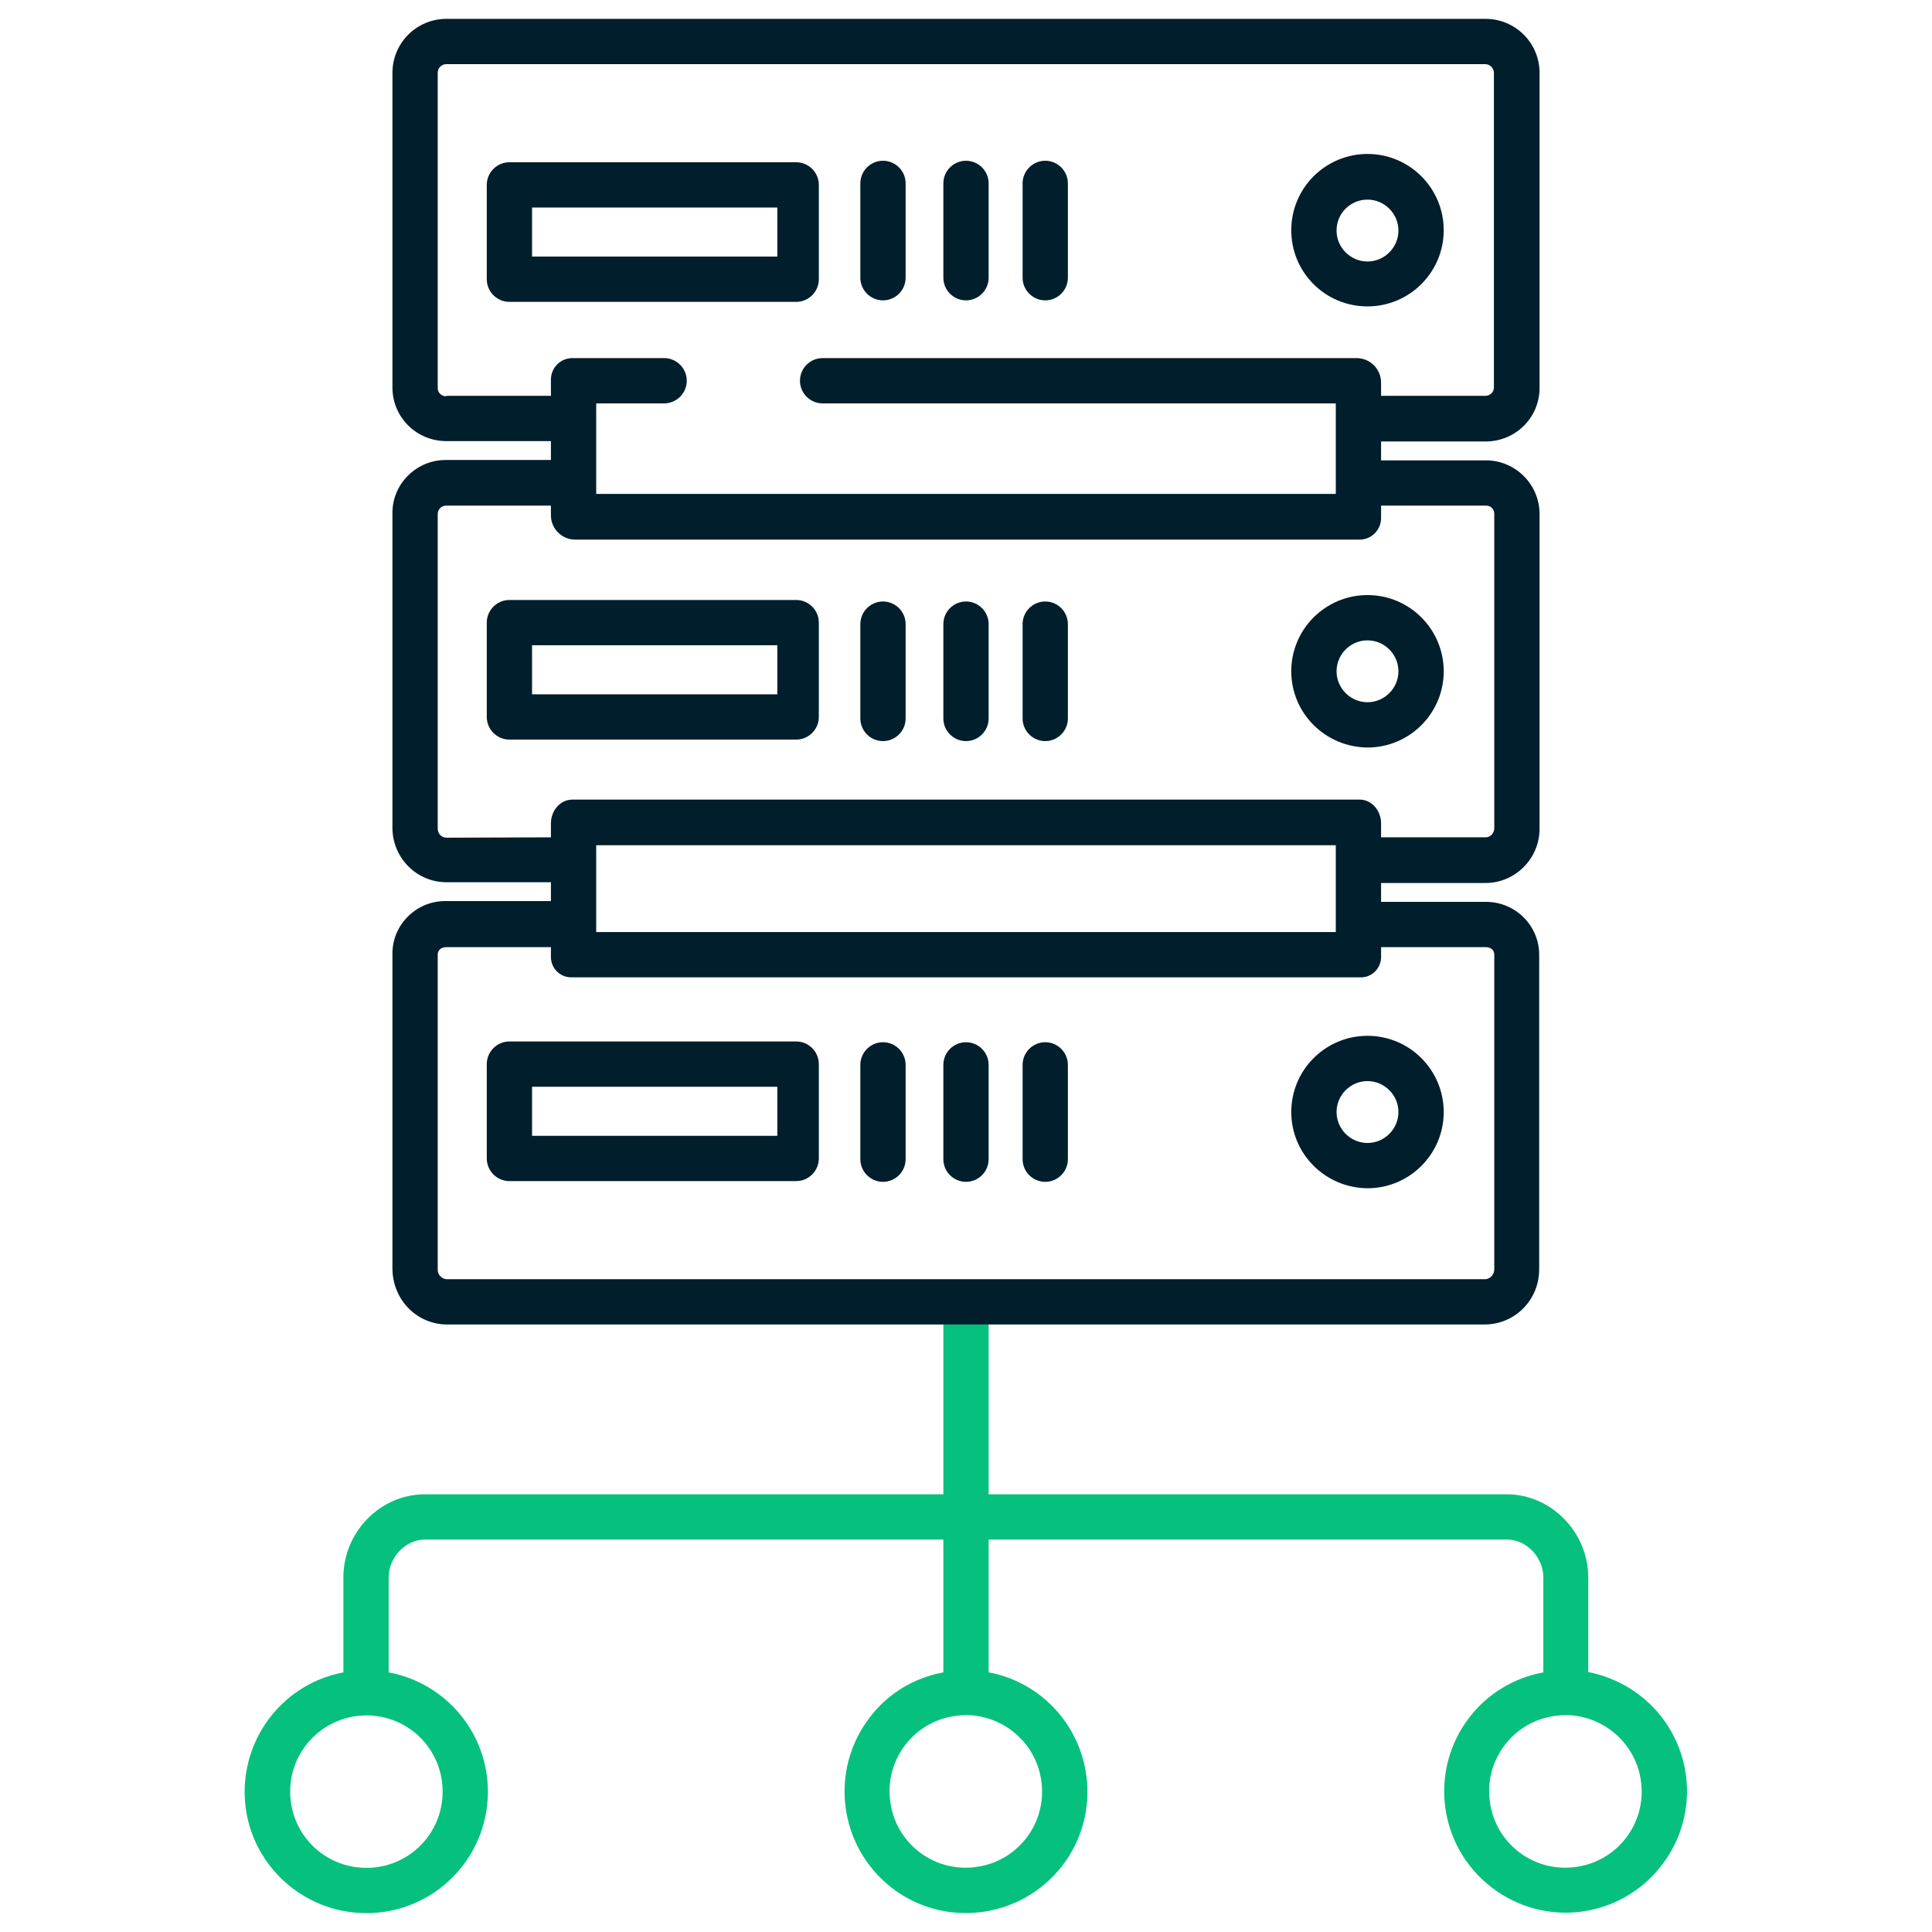 <?xml version="1.0" encoding="utf-8"?>
<!-- Generator: Adobe Illustrator 24.0.1, SVG Export Plug-In . SVG Version: 6.00 Build 0)  -->
<svg version="1.1" id="Layer_1" xmlns="http://www.w3.org/2000/svg" xmlns:xlink="http://www.w3.org/1999/xlink" x="0px" y="0px"
	 viewBox="0 0 512 512" style="enable-background:new 0 0 512 512;" xml:space="preserve">
<style type="text/css">
	.st0{fill:#06C17E;}
	.st1{fill:#001E2B;}
</style>
<path class="st0" d="M97.1,507c17.8,0,32.2-14.4,32.2-32.2c0-15.5-11.1-28.8-26.3-31.6V418c0-5.2,4.4-10,9.6-10H250v35.2
	c-7.7,1.4-14.7,5.6-19.4,11.8c-10.9,14-8.4,34.2,5.6,45.2c14,10.9,34.2,8.4,45.2-5.6c10.9-14,8.4-34.2-5.6-45.2
	c-4-3.1-8.7-5.3-13.8-6.2V408h137.4c5.2,0,9.6,4.8,9.6,10v25.2c-7.7,1.4-14.7,5.6-19.5,11.8c-10.9,14-8.4,34.2,5.7,45.1
	c14,10.9,34.2,8.4,45.1-5.7c10.9-14,8.4-34.2-5.7-45.1c-4-3.1-8.7-5.2-13.7-6.2V418c0-11.9-9.8-22-21.6-22H262v-50h-12v50H112.6
	c-11.9,0-21.6,10.1-21.6,22v25.2c-17.5,3.3-28.9,20.2-25.6,37.7C68.3,496,81.6,507,97.1,507z M276,472.3
	c1.4,11.1-6.5,21.2-17.6,22.5c-11.1,1.4-21.2-6.5-22.5-17.6c-1.4-11.1,6.5-21.2,17.6-22.5c0.8-0.1,1.7-0.2,2.5-0.2
	C266.2,454.6,274.8,462.2,276,472.3z M434.9,472.3c1.4,11.1-6.5,21.2-17.6,22.5c-11.1,1.4-21.2-6.5-22.5-17.6
	c-1.4-11.1,6.5-21.2,17.6-22.5c0.8-0.1,1.7-0.2,2.5-0.2C425.1,454.6,433.7,462.2,434.9,472.3L434.9,472.3z M97.1,454.6
	c11.2,0,20.2,9,20.2,20.2c0,11.2-9,20.2-20.2,20.2s-20.2-9-20.2-20.2C76.9,463.6,86,454.6,97.1,454.6z"/>
<g>
	<path class="st1" d="M118.3,351h275.3c8-0.1,14.3-6.6,14.3-14.6V253c0-7.7-6.3-14-14.1-14c-0.1,0-0.2,0-0.2,0H366v-5h27.7
		c7.9,0,14.3-6.5,14.3-14.4v-83.4c0-7.8-6.4-14.2-14.2-14.2c0,0-0.1,0-0.1,0H366v-5h27.7c7.9,0,14.3-6.3,14.3-14.2c0,0,0,0,0-0.1
		V19.3c0-7.9-6.4-14.3-14.3-14.3H118.3c-7.9,0-14.3,6.4-14.3,14.3v83.4c0,7.9,6.4,14.2,14.3,14.2c0,0,0,0,0.1,0H146v5h-27.7
		c-7.8-0.1-14.3,6.2-14.3,14c0,0,0,0.1,0,0.1v83.4c0,7.9,6.4,14.4,14.3,14.4H146v5h-27.7c-7.7-0.2-14.2,6-14.3,13.7
		c0,0.1,0,0.2,0,0.2v83.4C104,344.4,110.4,350.9,118.3,351L118.3,351z M118.3,105c-1.2,0.1-2.3-0.9-2.3-2.1c0,0,0-0.1,0-0.1V19.3
		c0-1.3,1-2.3,2.3-2.3c0,0,0,0,0,0h275.3c1.3,0,2.3,1.1,2.3,2.3c0,0,0,0,0,0v83.4c0,1.2-1,2.2-2.3,2.2c0,0-0.1,0-0.1,0H366v-3.5
		c0-3.6-2.9-6.5-6.5-6.5H218c-3.3,0-6,2.7-6,6s2.7,6,6,6h136v24H158v-24h18c3.3,0,6-2.7,6-6s-2.7-6-6-6h-24.3
		c-3.2,0-5.7,2.6-5.7,5.7c0,0,0,0,0,0v4.3H118.3z M118.3,222c-1.3,0-2.3-1.1-2.3-2.4v-83.4c0-1.2,1-2.2,2.2-2.2c0,0,0.1,0,0.1,0H146
		v2.6c0,3.5,2.9,6.4,6.4,6.4h207.9c3.2,0,5.7-2.6,5.7-5.7c0,0,0,0,0,0V134h27.7c1.2-0.1,2.2,0.8,2.3,2c0,0,0,0.1,0,0.1v83.4
		c0,1.3-1,2.4-2.3,2.4H366v-3.7c0-3.3-2.4-6.3-5.7-6.3H151.7c-3.3,0-5.7,3-5.7,6.3v3.7L118.3,222z M354,224v23H158v-23H354z
		 M116,253c0-1.3,1-2,2.3-2H146v2.4c-0.1,3,2.2,5.5,5.2,5.6c0.2,0,0.3,0,0.5,0h208.6c3,0.2,5.5-2.1,5.7-5.1c0-0.2,0-0.3,0-0.5V251
		h27.7c1.3,0,2.3,0.7,2.3,2v83.4c0,1.3-1,2.5-2.3,2.6H118.3c-1.3-0.1-2.4-1.3-2.3-2.6L116,253z"/>
	<path class="st1" d="M362.4,314.9c11.1,0,20.2-9,20.2-20.2c0-11.1-9-20.2-20.2-20.2c-11.1,0-20.2,9-20.2,20.2c0,0,0,0,0,0
		C342.2,305.8,351.2,314.8,362.4,314.9z M362.4,286.5c4.5,0,8.2,3.7,8.2,8.2c0,4.5-3.7,8.2-8.2,8.2c-4.5,0-8.2-3.7-8.2-8.2
		c0,0,0,0,0,0C354.2,290.2,357.9,286.5,362.4,286.5z"/>
	<path class="st1" d="M217,282c0-3.3-2.7-6-6-6h-76c-3.3,0-6,2.7-6,6v25c0,3.3,2.7,6,6,6h76c3.3,0,6-2.7,6-6V282z M141,288h65v13
		h-65V288z"/>
	<path class="st1" d="M234,313.2c3.3,0,6-2.7,6-6v-25c0-3.3-2.7-6-6-6s-6,2.7-6,6v25C228,310.5,230.7,313.2,234,313.2z"/>
	<path class="st1" d="M256,313.2c3.3,0,6-2.7,6-6v-25c0-3.3-2.7-6-6-6c-3.3,0-6,2.7-6,6v25C250,310.5,252.7,313.2,256,313.2z"/>
	<path class="st1" d="M362.4,198.1c11.1,0,20.2-9,20.2-20.2c0-11.1-9-20.2-20.2-20.2c-11.1,0-20.2,9-20.2,20.2c0,0,0,0,0,0
		C342.2,189,351.2,198,362.4,198.1z M362.4,169.7c4.5,0,8.2,3.7,8.2,8.2c0,4.5-3.7,8.2-8.2,8.2c-4.5,0-8.2-3.7-8.2-8.2l0,0
		C354.2,173.4,357.9,169.7,362.4,169.7z"/>
	<path class="st1" d="M217,165c0-3.3-2.7-6-6-6h-76c-3.3,0-6,2.7-6,6v25c0,3.3,2.7,6,6,6h76c3.3,0,6-2.7,6-6V165z M206,184h-65v-13
		h65V184z"/>
	<path class="st1" d="M234,196.4c3.3,0,6-2.7,6-6v-25c0-3.3-2.7-6-6-6s-6,2.7-6,6v25C228,193.7,230.7,196.4,234,196.4L234,196.4z"/>
	<path class="st1" d="M256,196.4c3.3,0,6-2.7,6-6v-25c0-3.3-2.7-6-6-6c-3.3,0-6,2.7-6,6v25C250,193.7,252.7,196.4,256,196.4
		L256,196.4z"/>
	<path class="st1" d="M362.4,81.2c11.1,0,20.2-9,20.2-20.2c0-11.1-9-20.2-20.2-20.2c-11.1,0-20.2,9-20.2,20.2c0,0,0,0,0,0
		C342.2,72.2,351.2,81.2,362.4,81.2z M362.4,52.9c4.5,0,8.2,3.7,8.2,8.2c0,4.5-3.7,8.2-8.2,8.2s-8.2-3.7-8.2-8.2c0,0,0,0,0,0
		C354.2,56.5,357.9,52.9,362.4,52.9z"/>
	<path class="st1" d="M217,49c0-3.3-2.7-6-6-6h-76c-3.3,0-6,2.7-6,6v25c0,3.3,2.7,6,6,6h76c3.3,0,6-2.7,6-6V49z M206,68h-65V55h65
		V68z"/>
	<path class="st1" d="M234,79.6c3.3,0,6-2.7,6-6v-25c0-3.3-2.7-6-6-6s-6,2.7-6,6v25C228,76.9,230.7,79.6,234,79.6z"/>
	<path class="st1" d="M256,79.6c3.3,0,6-2.7,6-6v-25c0-3.3-2.7-6-6-6c-3.3,0-6,2.7-6,6v25C250,76.9,252.7,79.6,256,79.6z"/>
	<path class="st1" d="M277,313.2c3.3,0,6-2.7,6-6v-25c0-3.3-2.7-6-6-6s-6,2.7-6,6v25C271,310.5,273.7,313.2,277,313.2z"/>
	<path class="st1" d="M277,196.4c3.3,0,6-2.7,6-6v-25c0-3.3-2.7-6-6-6s-6,2.7-6,6v25C271,193.7,273.7,196.4,277,196.4L277,196.4z"/>
	<path class="st1" d="M277,79.6c3.3,0,6-2.7,6-6v-25c0-3.3-2.7-6-6-6s-6,2.7-6,6v25C271,76.9,273.7,79.6,277,79.6z"/>
</g>
</svg>
